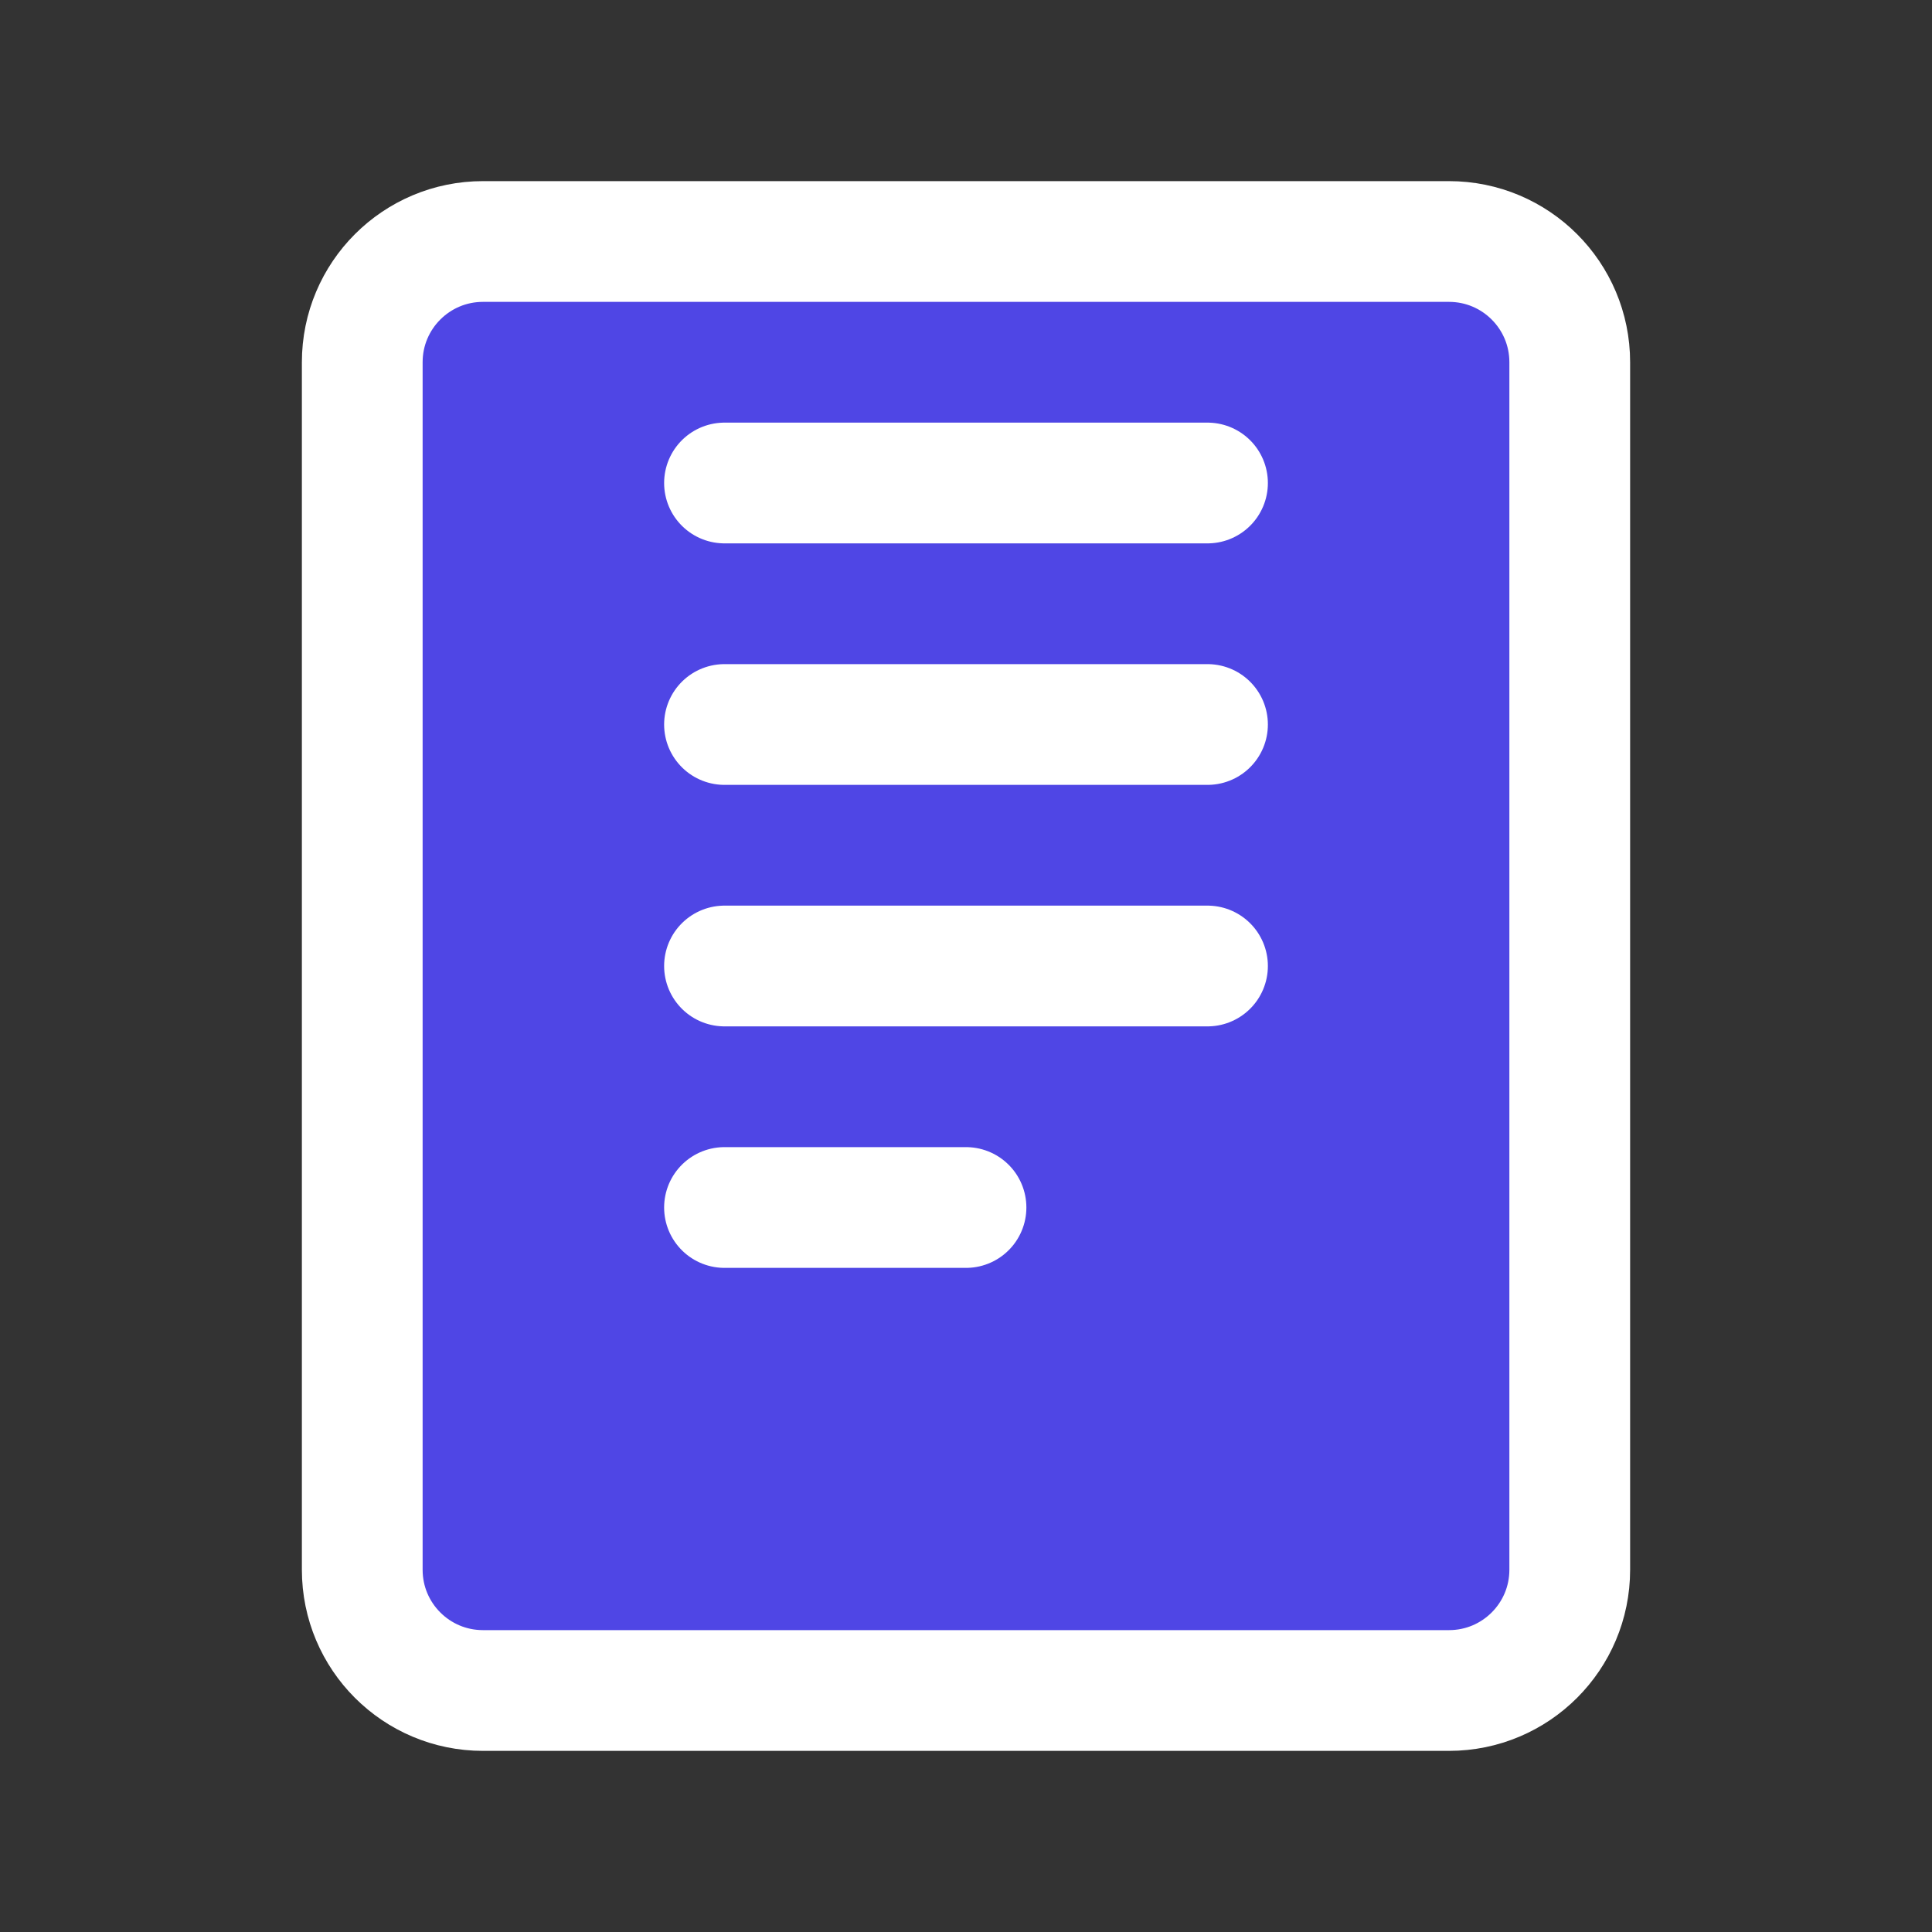 <?xml version="1.0" encoding="UTF-8"?>
<svg width="32" height="32" viewBox="0 0 32 32" fill="none" xmlns="http://www.w3.org/2000/svg">
    <rect x="0" y="0" width="32" height="32" fill="#333333" stroke="none"/>
    <path d="M24 4H8C6.895 4 6 4.895 6 6V26C6 27.105 6.895 28 8 28H24C25.105 28 26 27.105 26 26V6C26 4.895 25.105 4 24 4Z" fill="#4F46E5"/>
    <path d="M8 4C6.895 4 6 4.895 6 6V26C6 27.105 6.895 28 8 28H24C25.105 28 26 27.105 26 26V6C26 4.895 25.105 4 24 4H8Z" stroke="white" stroke-width="2"/>
    <path d="M12 8H20M12 12H20M12 16H20M12 20H16" stroke="white" stroke-width="2" stroke-linecap="round"/>
</svg> 